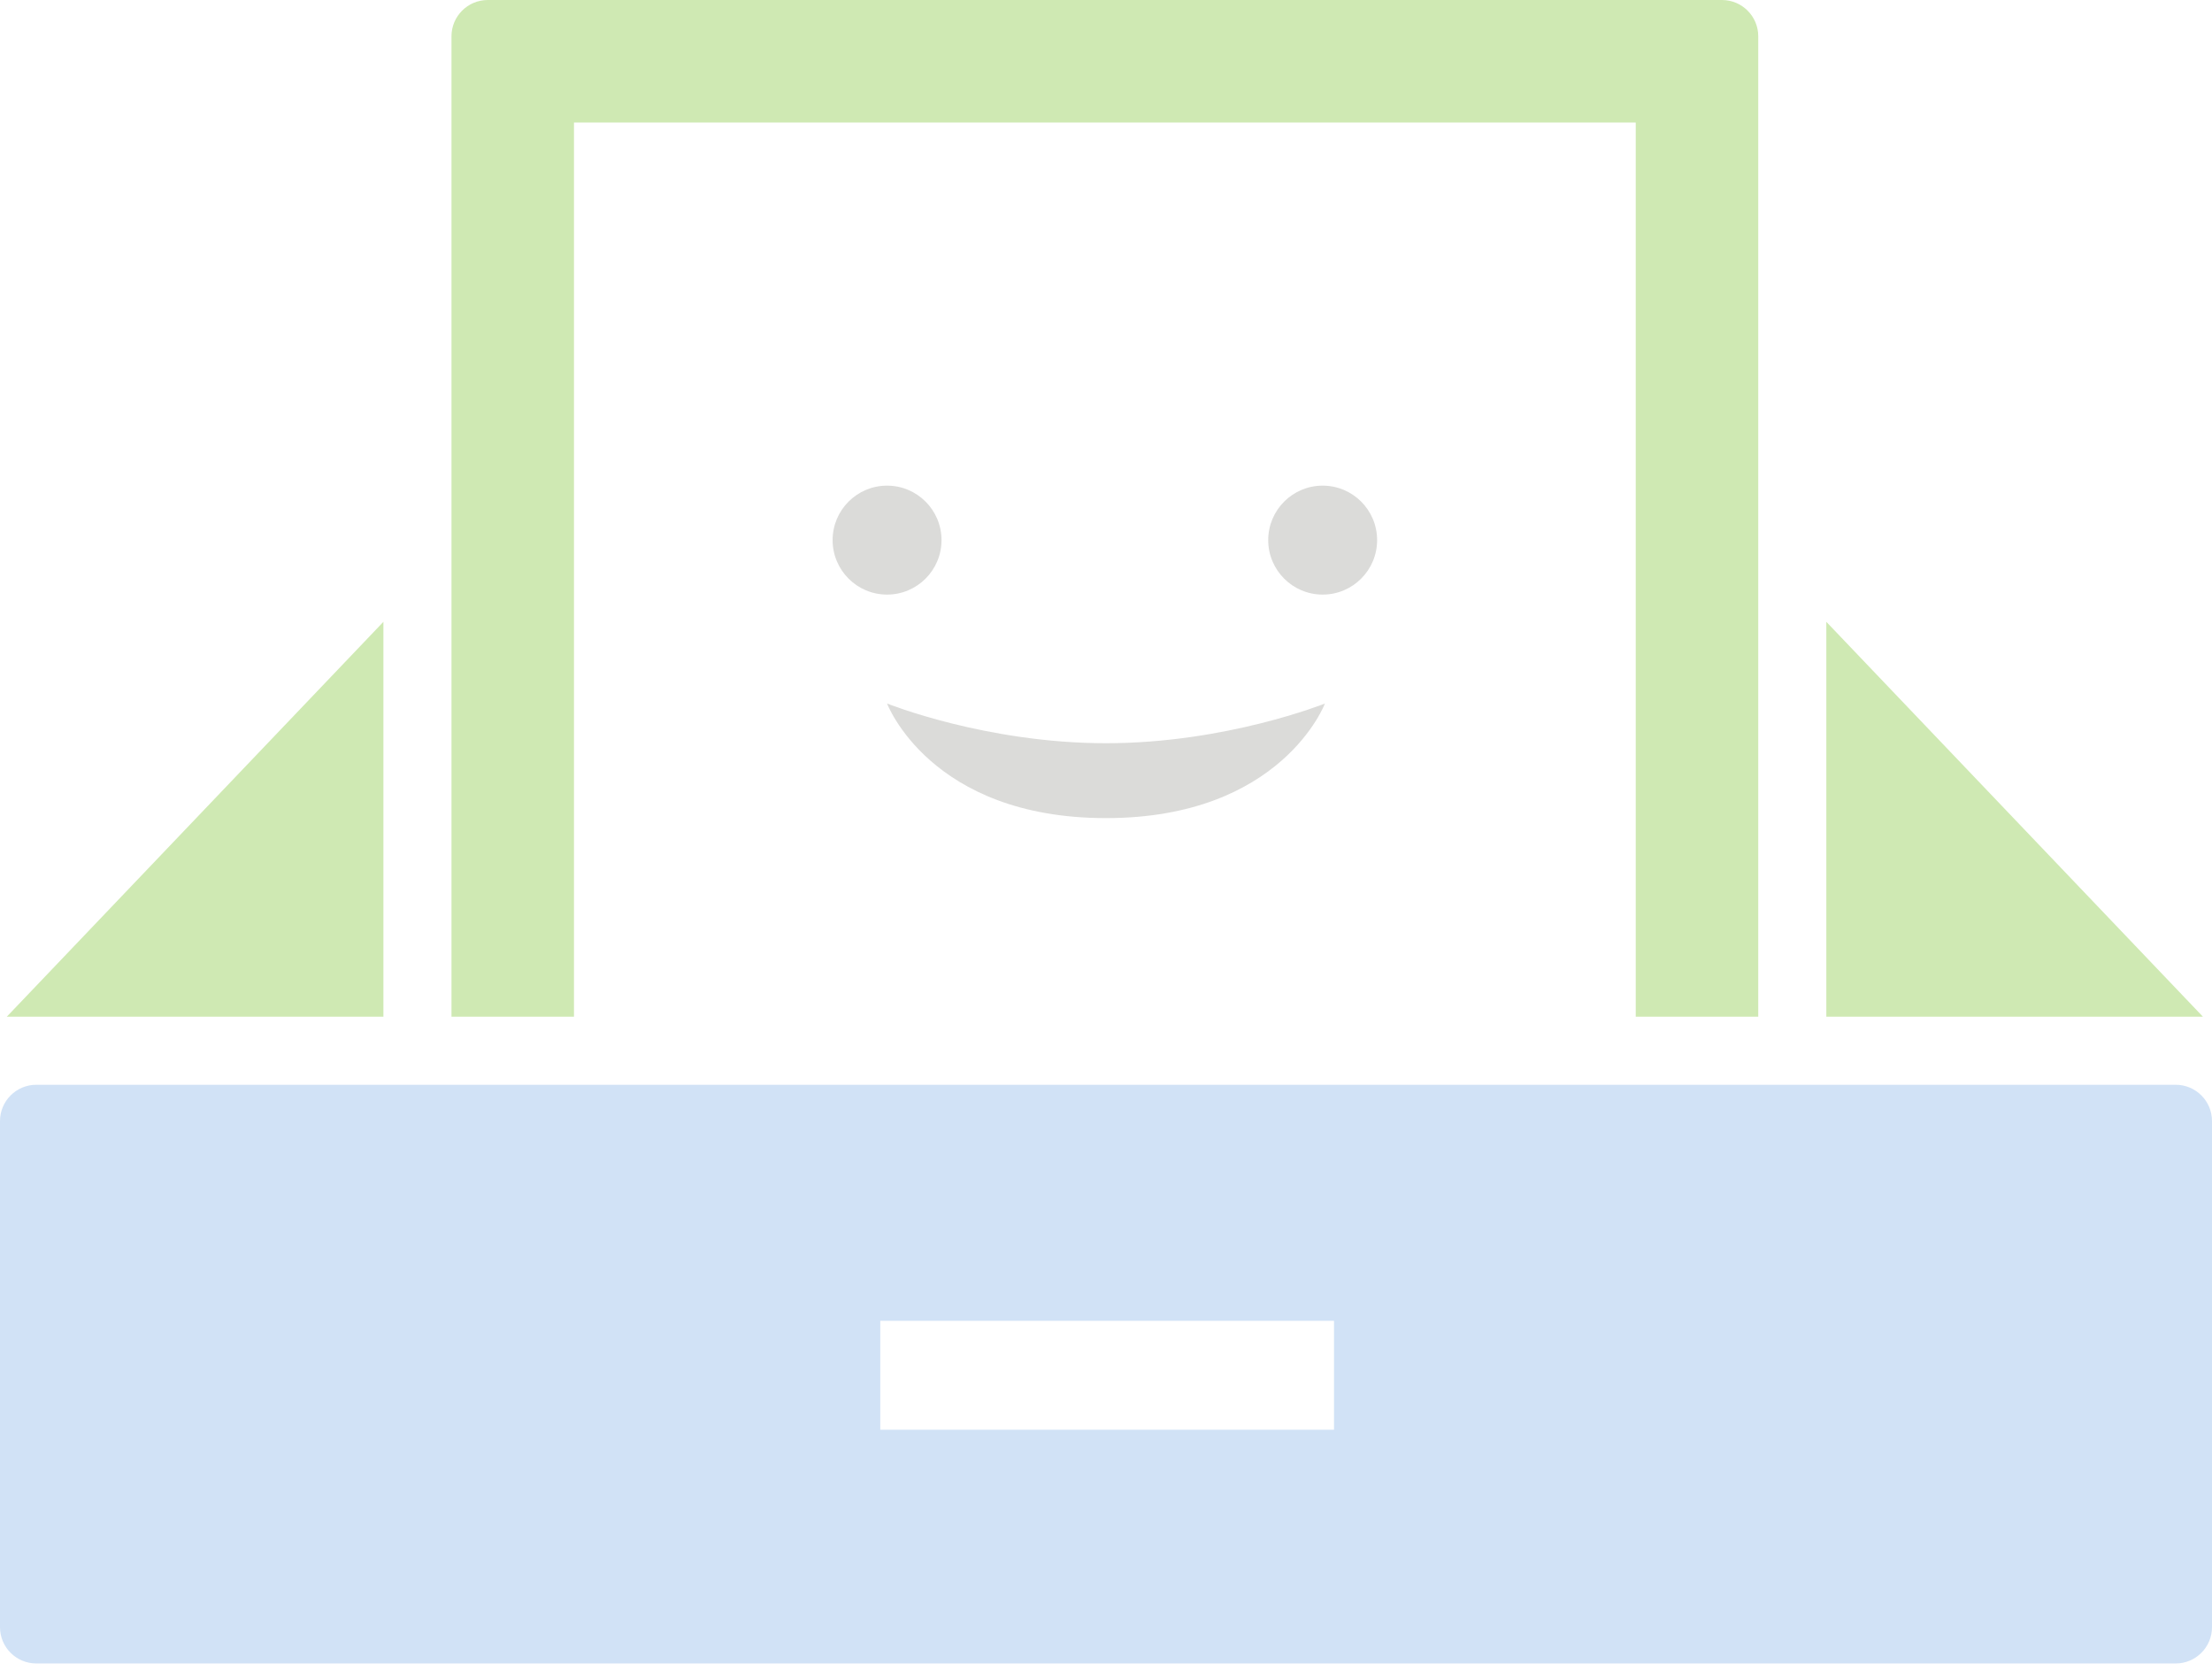 <?xml version="1.0" encoding="UTF-8"?>
<svg width="200px" height="151px" viewBox="0 0 200 151" version="1.1" xmlns="http://www.w3.org/2000/svg" xmlns:xlink="http://www.w3.org/1999/xlink">
    <!-- Generator: Sketch 48 (47235) - http://www.bohemiancoding.com/sketch -->
    <title>empty</title>
    <desc>Created with Sketch.</desc>
    <defs></defs>
    <g id="01-Home-我发起的-空" stroke="none" stroke-width="1" fill="none" fill-rule="evenodd" transform="translate(-88, -309)">
        <g id="empty" transform="translate(88, 309)" fill-rule="nonzero">
            <path d="M51.897,11.077 L147.897,11.077 L147.897,91.897 L158.974,91.897 L158.974,3.283 C158.974,1.47 157.504,0 155.691,0 L44.104,0 C42.29,0 40.821,1.47 40.821,3.283 L40.821,91.897 L51.897,91.897 L51.897,11.077 Z" id="Shape" fill="#CFE9B3"></path>
            <path d="M75.282,48.821 C75.282,51.539 77.486,53.744 80.205,53.744 C82.924,53.744 85.128,51.539 85.128,48.821 C85.128,46.102 82.924,43.897 80.205,43.897 C77.486,43.897 75.282,46.102 75.282,48.821 Z" id="Shape" fill="#DBDBD9"></path>
            <path d="M114.667,48.821 C114.667,51.539 116.871,53.744 119.59,53.744 C122.309,53.744 124.513,51.539 124.513,48.821 C124.513,46.102 122.309,43.897 119.59,43.897 C116.871,43.897 114.667,46.102 114.667,48.821 Z" id="Shape" fill="#DBDBD9"></path>
            <path d="M119.795,73.949 C119.795,73.949 115.897,63.59 100,63.59 C84.103,63.59 80.205,73.949 80.205,73.949 C80.205,73.949 89.128,70.359 100,70.359 C110.872,70.359 119.795,73.949 119.795,73.949 Z" id="Shape" fill="#DBDBD9" transform="translate(100, 68.769) scale(1, -1) translate(-100, -68.769) "></path>
            <path d="M196.716,98.051 L3.284,98.051 C1.47,98.051 0,99.521 0,101.333 L0,147.077 C0,148.892 1.47,150.359 3.284,150.359 L196.716,150.359 C198.53,150.359 200,148.89 200,147.077 L200,101.333 C200,99.519 198.53,98.051 196.716,98.051 Z M120.615,129.231 L79.59,129.231 L79.59,119.385 L120.615,119.385 L120.615,129.231 Z" id="Shape" fill="#D1E2F6"></path>
            <polygon id="Shape" fill="#CFE9B3" points="34.667 56.205 0.615 91.897 34.667 91.897"></polygon>
            <polygon id="Shape" fill="#CFE9B3" points="165.128 56.205 165.128 91.897 199.179 91.897"></polygon>
        </g>
    </g>
</svg>